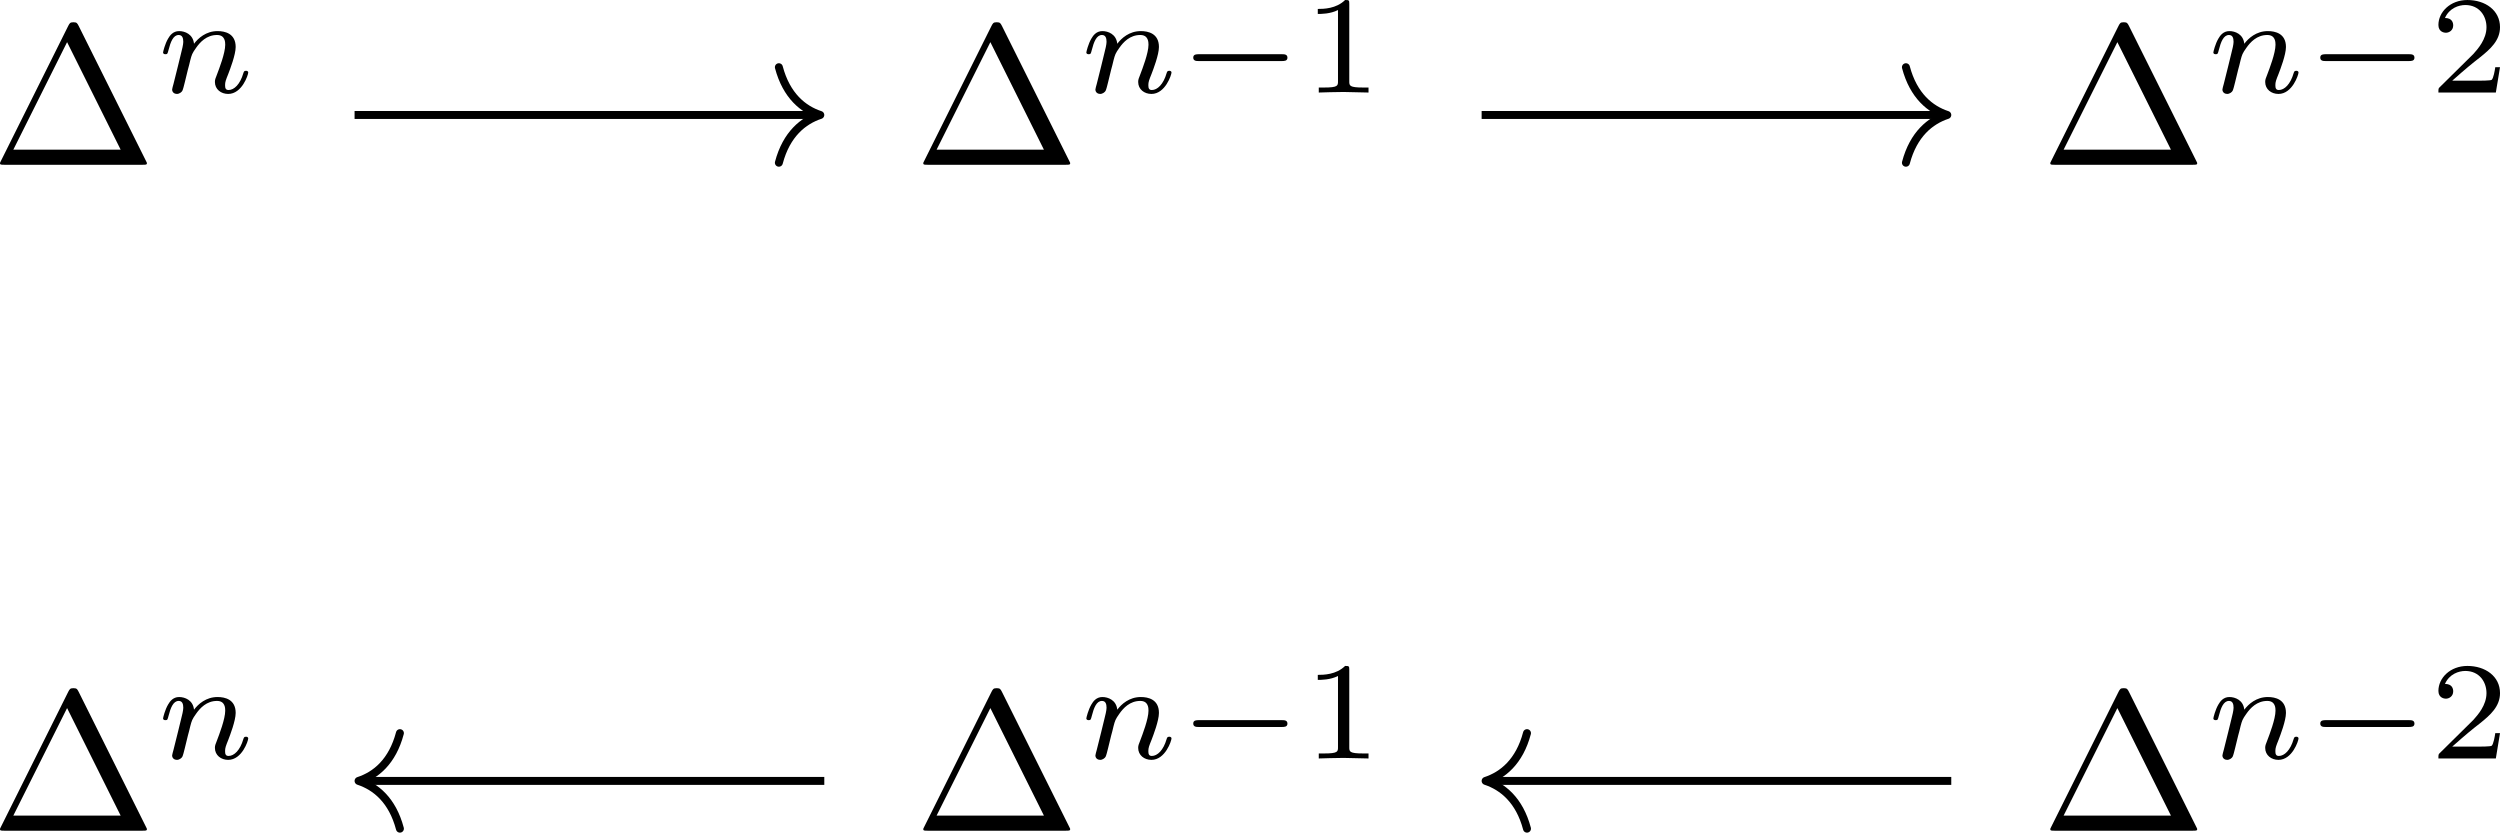 <?xml version='1.0' encoding='UTF-8'?>
<!-- This file was generated by dvisvgm 3.4.1 -->
<svg version='1.1' xmlns='http://www.w3.org/2000/svg' xmlns:xlink='http://www.w3.org/1999/xlink' width='187.677pt' height='62.507pt' viewBox='-14.671 16.336 187.677 62.507'>
<defs>
<path id='g3-49' d='M2.336-4.435C2.336-4.624 2.322-4.631 2.127-4.631C1.681-4.191 1.046-4.184 .76-4.184V-3.933C.928-3.933 1.388-3.933 1.771-4.129V-.572C1.771-.342 1.771-.251 1.074-.251H.809V0C.934-.007 1.792-.028 2.05-.028C2.267-.028 3.145-.007 3.299 0V-.251H3.034C2.336-.251 2.336-.342 2.336-.572V-4.435Z'/>
<path id='g3-50' d='M3.522-1.269H3.285C3.264-1.116 3.194-.704 3.103-.635C3.048-.593 2.511-.593 2.413-.593H1.13C1.862-1.241 2.106-1.437 2.525-1.764C3.041-2.176 3.522-2.608 3.522-3.271C3.522-4.115 2.783-4.631 1.89-4.631C1.025-4.631 .439-4.024 .439-3.382C.439-3.027 .739-2.992 .809-2.992C.976-2.992 1.179-3.11 1.179-3.361C1.179-3.487 1.13-3.731 .767-3.731C.983-4.226 1.458-4.38 1.785-4.38C2.483-4.38 2.845-3.836 2.845-3.271C2.845-2.664 2.413-2.183 2.19-1.932L.509-.272C.439-.209 .439-.195 .439 0H3.313L3.522-1.269Z'/>
<path id='g0-0' d='M5.189-1.576C5.3-1.576 5.467-1.576 5.467-1.743C5.467-1.918 5.307-1.918 5.189-1.918H1.032C.921-1.918 .753-1.918 .753-1.75C.753-1.576 .914-1.576 1.032-1.576H5.189Z'/>
<path id='g1-110' d='M.851-.439C.823-.349 .781-.174 .781-.153C.781 0 .907 .07 1.018 .07C1.144 .07 1.255-.021 1.29-.084S1.381-.37 1.416-.516C1.451-.649 1.527-.969 1.569-1.144C1.611-1.297 1.653-1.451 1.688-1.611C1.764-1.897 1.778-1.953 1.981-2.239C2.176-2.518 2.504-2.88 3.027-2.88C3.431-2.88 3.438-2.525 3.438-2.392C3.438-1.974 3.138-1.2 3.027-.907C2.95-.711 2.922-.649 2.922-.53C2.922-.16 3.229 .07 3.585 .07C4.282 .07 4.589-.893 4.589-.997C4.589-1.088 4.498-1.088 4.477-1.088C4.38-1.088 4.373-1.046 4.345-.969C4.184-.411 3.884-.126 3.605-.126C3.459-.126 3.431-.223 3.431-.37C3.431-.53 3.466-.621 3.592-.934C3.675-1.151 3.961-1.89 3.961-2.28C3.961-2.957 3.424-3.075 3.055-3.075C2.476-3.075 2.085-2.72 1.876-2.441C1.827-2.922 1.416-3.075 1.13-3.075C.83-3.075 .669-2.859 .579-2.699C.425-2.441 .328-2.043 .328-2.008C.328-1.918 .425-1.918 .446-1.918C.544-1.918 .551-1.939 .6-2.127C.704-2.538 .837-2.88 1.109-2.88C1.29-2.88 1.339-2.727 1.339-2.538C1.339-2.406 1.276-2.148 1.227-1.96S1.109-1.485 1.074-1.332L.851-.439Z'/>
<path id='g2-1' d='M4.403-6.954C4.334-7.083 4.314-7.133 4.144-7.133S3.955-7.083 3.885-6.954L.518-.199C.468-.11 .468-.09 .468-.08C.468 0 .528 0 .687 0H7.601C7.761 0 7.821 0 7.821-.08C7.821-.09 7.821-.11 7.771-.199L4.403-6.954ZM3.826-6.137L6.506-.757H1.136L3.826-6.137Z'/>
</defs>
<g id='page1' transform='matrix(1.5 0 0 1.5 0 0)'>
<g transform='matrix(1 0 0 1 -74.419 33.329)'>
<use x='64.17' y='-14.192' xlink:href='#g2-1'/>
<use x='72.472' y='-17.807' xlink:href='#g1-110'/>
</g>
<g transform='matrix(1 0 0 1 -79.518 33.329)'>
<use x='115.476' y='-14.192' xlink:href='#g2-1'/>
<use x='123.778' y='-17.807' xlink:href='#g1-110'/>
<use x='128.703' y='-17.807' xlink:href='#g0-0'/>
<use x='134.929' y='-17.807' xlink:href='#g3-49'/>
</g>
<g transform='matrix(1 0 0 1 -79.518 33.329)'>
<use x='171.88' y='-14.192' xlink:href='#g2-1'/>
<use x='180.182' y='-17.807' xlink:href='#g1-110'/>
<use x='185.107' y='-17.807' xlink:href='#g0-0'/>
<use x='191.334' y='-17.807' xlink:href='#g3-50'/>
</g>
<g transform='matrix(1 0 0 1 -74.419 33.329)'>
<use x='64.17' y='19.136' xlink:href='#g2-1'/>
<use x='72.472' y='15.521' xlink:href='#g1-110'/>
</g>
<g transform='matrix(1 0 0 1 -79.518 33.329)'>
<use x='115.476' y='19.136' xlink:href='#g2-1'/>
<use x='123.778' y='15.521' xlink:href='#g1-110'/>
<use x='128.703' y='15.521' xlink:href='#g0-0'/>
<use x='134.929' y='15.521' xlink:href='#g3-49'/>
</g>
<g transform='matrix(1 0 0 1 -79.518 33.329)'>
<use x='171.88' y='19.136' xlink:href='#g2-1'/>
<use x='180.182' y='15.521' xlink:href='#g1-110'/>
<use x='185.107' y='15.521' xlink:href='#g0-0'/>
<use x='191.334' y='15.521' xlink:href='#g3-50'/>
</g>
<path d='M7.965 16.645H31.074' stroke='#000' fill='none' stroke-width='.398' stroke-miterlimit='10'/>
<path d='M29.199 14.254C29.578 15.688 30.422 16.367 31.273 16.645C30.422 16.926 29.578 17.602 29.199 19.035' stroke='#000' fill='none' stroke-width='.398' stroke-miterlimit='10' stroke-linecap='round' stroke-linejoin='round'/>
<path d='M64.371 16.645H87.477' stroke='#000' fill='none' stroke-width='.398' stroke-miterlimit='10'/>
<path d='M85.605 14.254C85.984 15.688 86.828 16.367 87.676 16.645C86.828 16.926 85.984 17.602 85.605 19.035' stroke='#000' fill='none' stroke-width='.398' stroke-miterlimit='10' stroke-linecap='round' stroke-linejoin='round'/>
<path d='M31.473 49.973H8.363' stroke='#000' fill='none' stroke-width='.398' stroke-miterlimit='10'/>
<path d='M10.234 52.363C9.855 50.93 9.016 50.254 8.164 49.973C9.016 49.695 9.855 49.019 10.234 47.582' stroke='#000' fill='none' stroke-width='.398' stroke-miterlimit='10' stroke-linecap='round' stroke-linejoin='round'/>
<path d='M87.875 49.973H64.769' stroke='#000' fill='none' stroke-width='.398' stroke-miterlimit='10'/>
<path d='M66.641 52.363C66.262 50.93 65.418 50.254 64.57 49.973C65.418 49.695 66.262 49.019 66.641 47.582' stroke='#000' fill='none' stroke-width='.398' stroke-miterlimit='10' stroke-linecap='round' stroke-linejoin='round'/>
</g>
</svg>